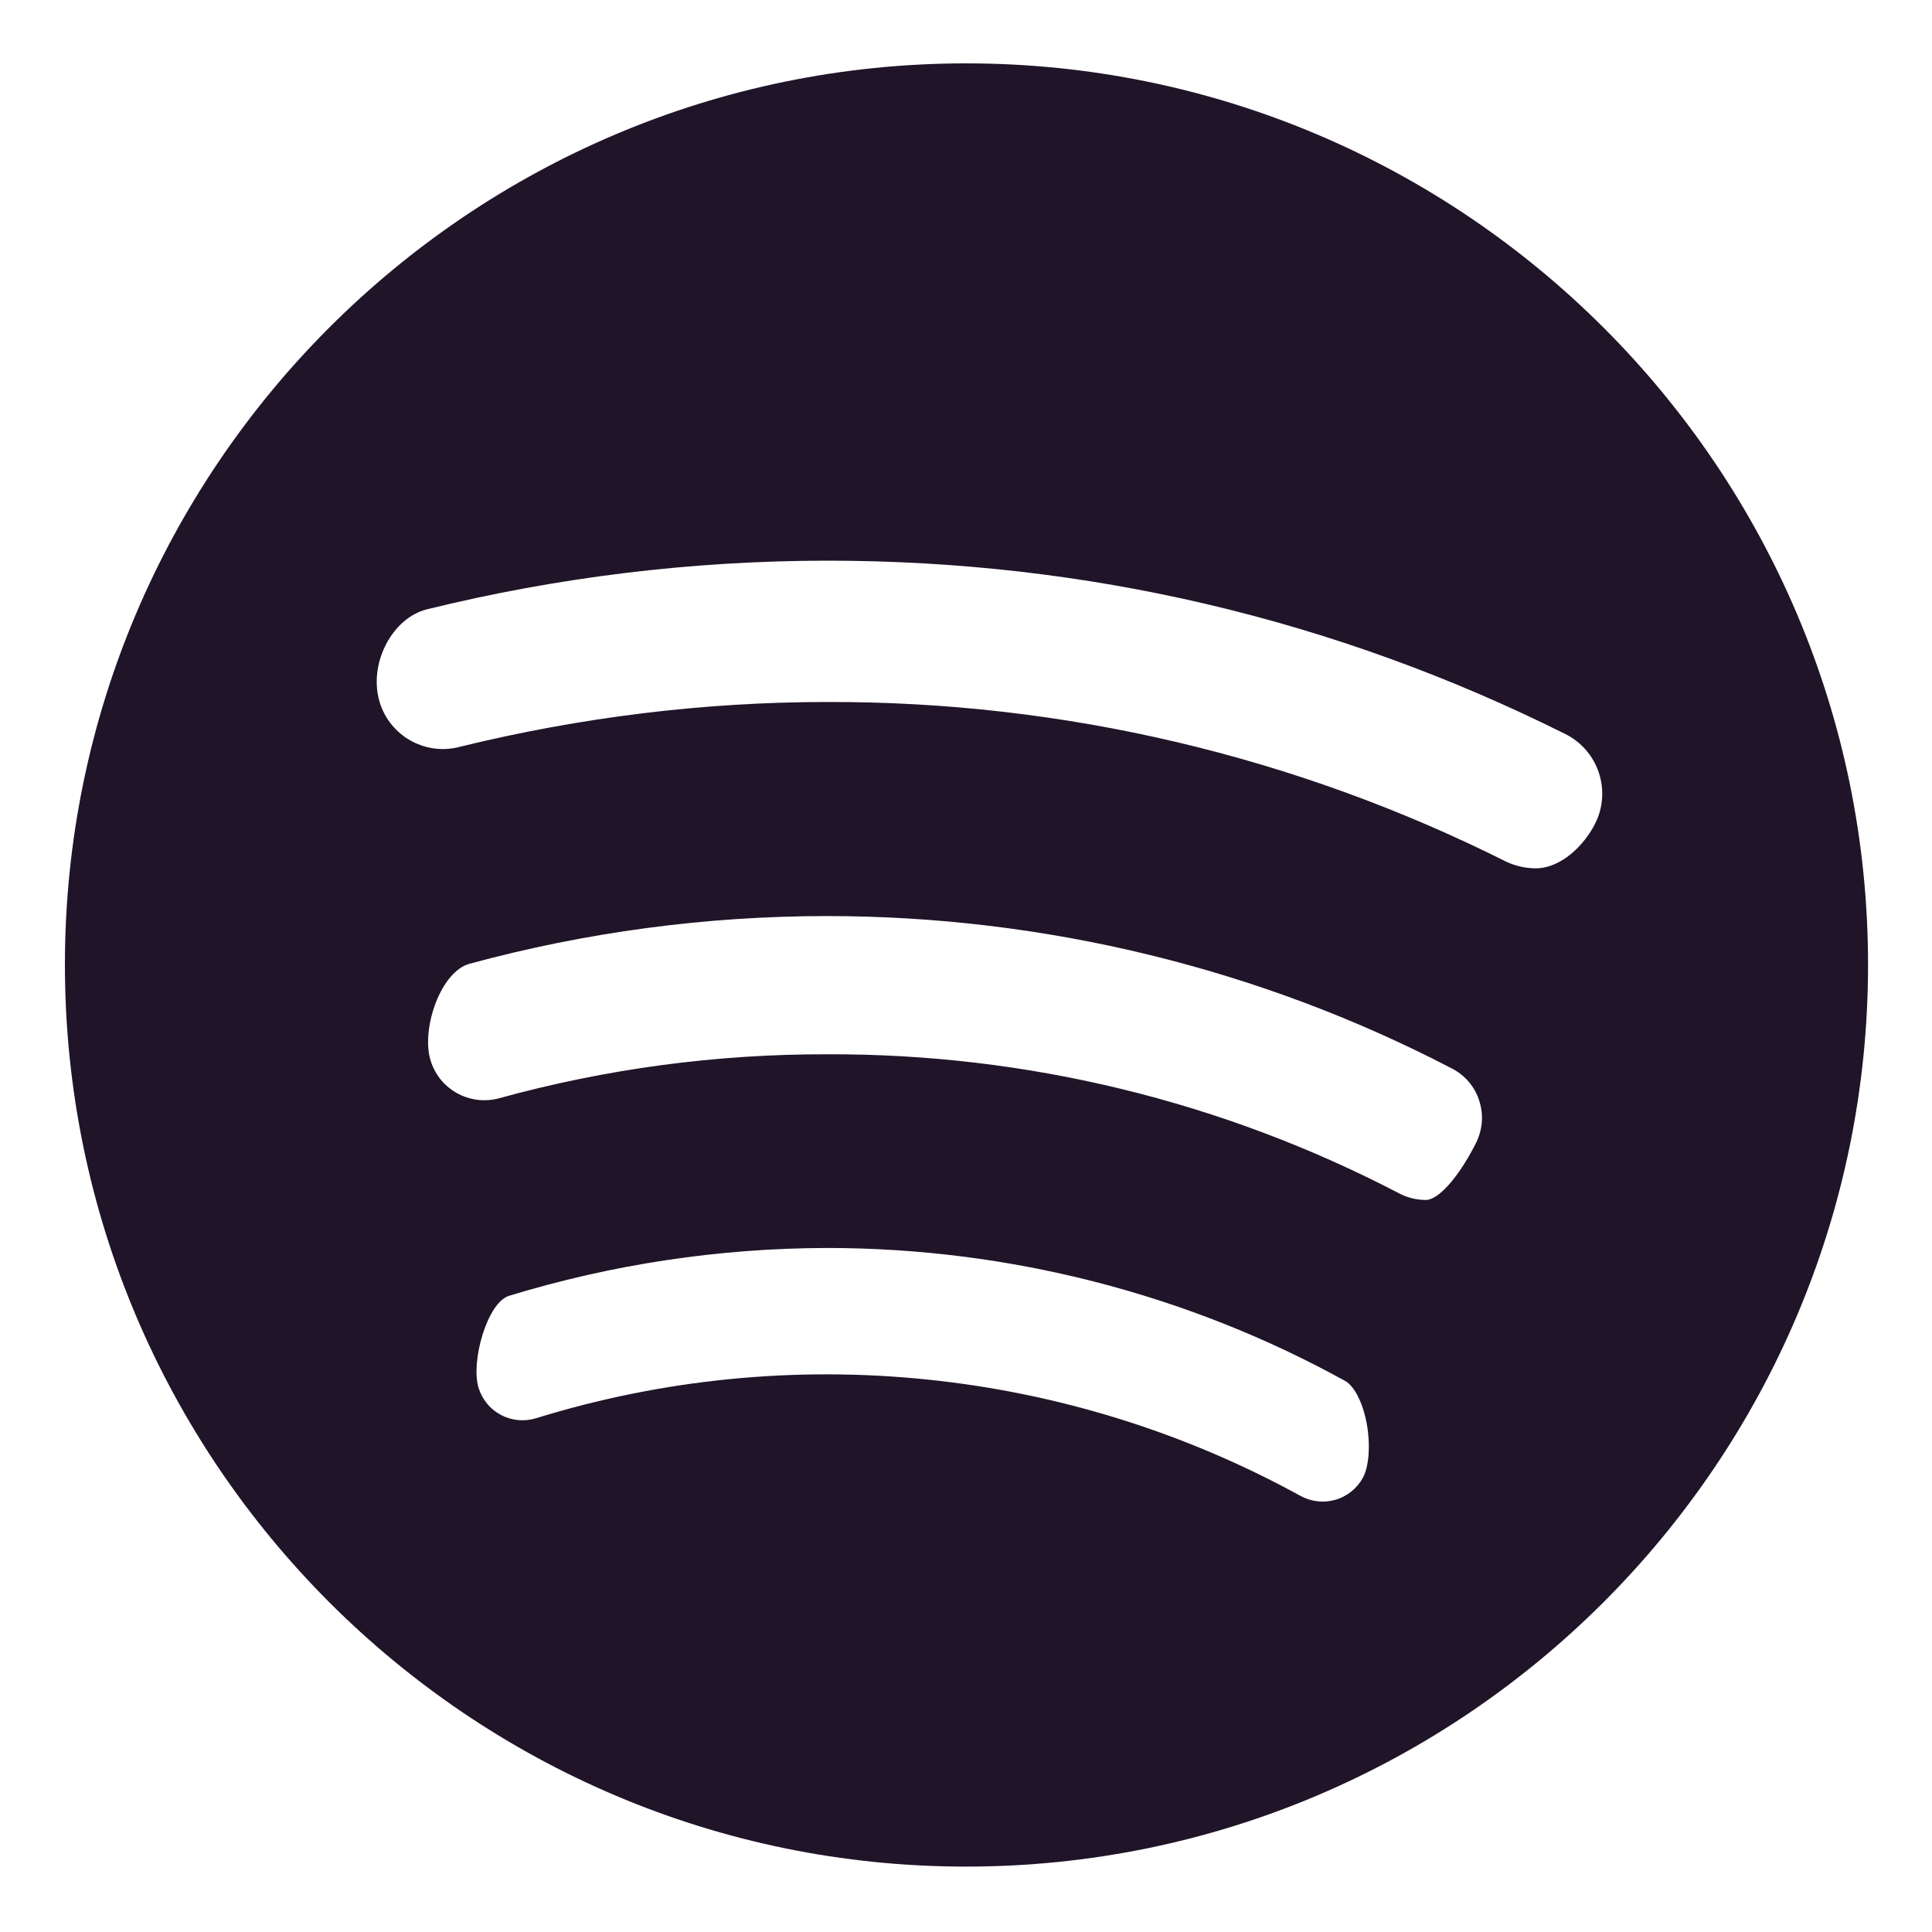 <svg width="20" height="20" viewBox="0 0 20 20" fill="none" xmlns="http://www.w3.org/2000/svg">
<g clip-path="url(#clip0_31869_26215)">
<path d="M10.001 0.656C4.857 0.656 0.672 4.842 0.672 9.986C0.672 15.135 4.857 19.323 10.001 19.323C15.15 19.323 19.338 15.135 19.338 9.986C19.338 4.842 15.15 0.656 10.001 0.656ZM5.267 13.415C6.335 13.088 7.446 12.921 8.563 12.919C10.441 12.919 12.294 13.395 13.924 14.295C14.021 14.348 14.109 14.523 14.149 14.74C14.188 14.958 14.172 15.181 14.109 15.297C14.079 15.352 14.038 15.401 13.989 15.44C13.94 15.479 13.884 15.509 13.823 15.526C13.763 15.543 13.7 15.549 13.637 15.541C13.575 15.534 13.515 15.514 13.46 15.484C12.263 14.827 10.947 14.418 9.589 14.28C8.231 14.141 6.859 14.277 5.554 14.68C5.494 14.699 5.431 14.706 5.368 14.701C5.306 14.696 5.244 14.678 5.189 14.649C5.133 14.62 5.083 14.58 5.043 14.531C5.003 14.483 4.973 14.427 4.954 14.367C4.871 14.095 5.043 13.488 5.267 13.415ZM4.86 9.977C6.067 9.649 7.312 9.483 8.562 9.483C10.813 9.483 13.048 10.028 15.026 11.059C15.165 11.129 15.267 11.249 15.313 11.395C15.337 11.469 15.346 11.547 15.339 11.624C15.332 11.701 15.309 11.776 15.273 11.845C15.097 12.19 14.89 12.422 14.76 12.422C14.665 12.422 14.572 12.399 14.488 12.356C12.659 11.401 10.626 10.906 8.563 10.914C7.416 10.911 6.274 11.064 5.167 11.369C5.094 11.389 5.017 11.394 4.941 11.385C4.865 11.375 4.792 11.351 4.725 11.313C4.659 11.275 4.6 11.224 4.553 11.164C4.507 11.103 4.472 11.034 4.452 10.96C4.365 10.632 4.565 10.058 4.86 9.977ZM4.755 7.732C4.668 7.755 4.577 7.76 4.487 7.747C4.398 7.734 4.312 7.703 4.234 7.657C4.156 7.611 4.089 7.549 4.035 7.477C3.981 7.404 3.942 7.322 3.921 7.234C3.825 6.847 4.067 6.397 4.418 6.308C5.774 5.974 7.166 5.805 8.562 5.804C11.246 5.804 13.817 6.407 16.203 7.598C16.367 7.679 16.492 7.823 16.55 7.996C16.609 8.17 16.596 8.359 16.514 8.523C16.403 8.747 16.162 8.989 15.896 8.989C15.792 8.988 15.689 8.965 15.594 8.921C13.412 7.826 11.004 7.26 8.562 7.267C7.291 7.267 6.01 7.424 4.755 7.732Z" fill="#201429"/>
</g>
<defs>
<clipPath id="clip0_31869_26215">
<rect width="18.667" height="18.667" fill="white" transform="translate(0.672 0.656)"/>
</clipPath>
</defs>
</svg>
